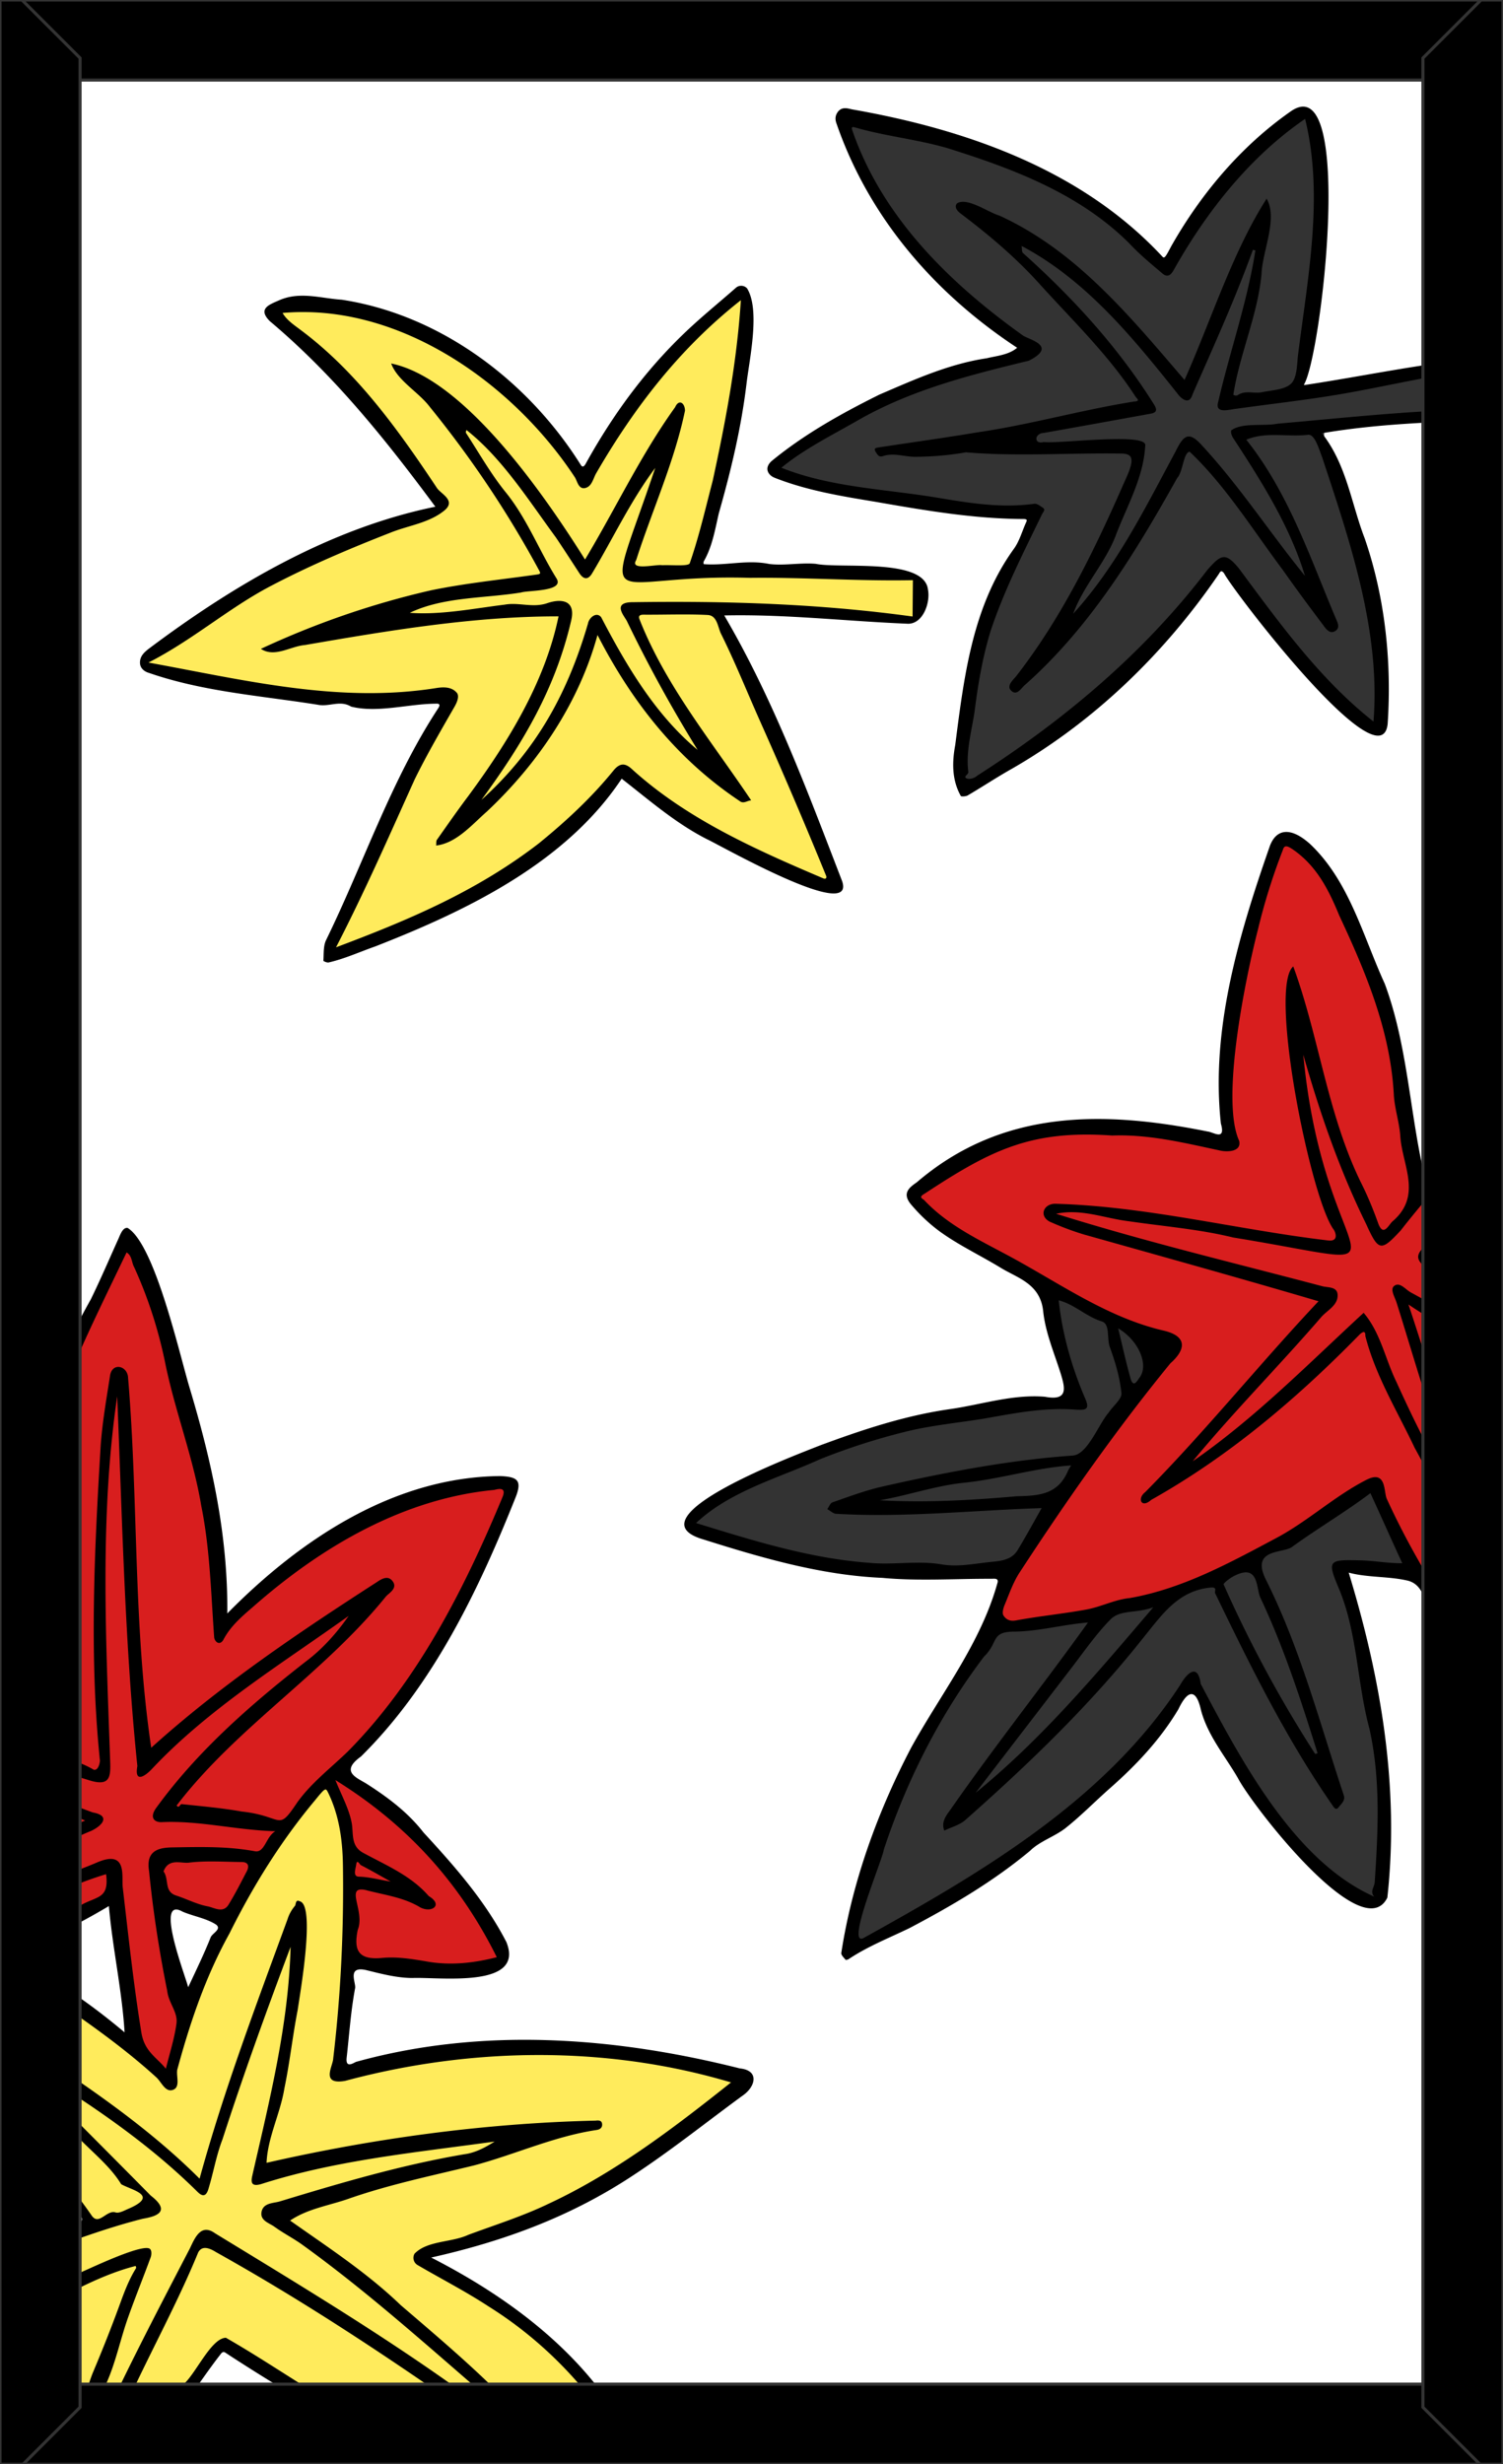 <svg xmlns="http://www.w3.org/2000/svg" xmlns:xlink="http://www.w3.org/1999/xlink" viewBox="0 0 976 1600"><rect x="0" y="0" width="976" height="1600" fill="#808080" stroke="none"/><path d="M960 22v1556c0 3.3-2.7 6-6 6H22c-3.3 0-6-2.7-6-6V22c0-3.3 2.7-6 6-6h932c3.3 0 6 2.7 6 6z" fill="#fff"/><defs><path id="a" d="M960 22v1556c0 3.3-2.7 6-6 6H22c-3.3 0-6-2.7-6-6V22c0-3.3 2.7-6 6-6h932c3.3 0 6 2.7 6 6z"/></defs><clipPath id="b"><use xlink:href="#a" overflow="visible"/></clipPath><g clip-path="url(#b)"><path d="M558.8 1262.8c-15.3-5.9 6.9-40.3 7.9-52.6 17.2-53.5 38.3-97.1 74.2-143.7 1.3-15.3 54.3-15.2 68.1-16.3 3 2.5 7.1 1.3 9.3-1.7 9.6-7.3 24.3-8.8 35.7-7.7 11.4-5.6 20.7-15.3 34.2-14.3 7-2.1 13.7-11.1 21.7-9.8 8.7-2.3 8.8-14.2 21.2-14 17.2-3 49.6-41 62.6-35.2 5.5 15.7 18.3 33.3 20.6 49.2-9.7 8.4-51.8-12.7-40.9 13 15.6 59.7 38.7 152 18.1 205.3-56.3-27.2-81.4-79.8-112.9-135.6-9.8-14.5-37.7 42.8-51.6 48.7-48.5 47.5-107.8 84.9-168.2 114.7zm61.2-242.4c-57.8 0-115.7-8-169.9-28-2.7-23.3 61.6-37.4 80.2-48.7 51.5-22.9 112.9-26.7 167-35.3.3-22.5-18.7-47.9-12.1-67.5 21.6 5.3 74.1 26.4 57.9 56.1-14.8 11.5-24.1 29.5-35.5 45.7-3.5 3.5-9 8.6-10.6 14.3-2.3 11.1-16.4 11.6-16.8 21.3-10.7 31.8-26.9 43.9-60.2 42.1zm9.6-510.5c-20-11.6 19.5-135 34-157.4 7.8-11.7 8.6-23.6-8.7-20.1-37.2-1.8-73.3-9-109.9-14.7-60.1-7-41.7-20.7-.1-42.5C581 253.6 619.7 241 660 232.3c19.5-9.3-39.3-37.8-41.9-47-28.2-23.6-56.3-63.9-68.2-98.8-2.4-7 2.2-8.7 7-7.3 73.3 13.9 144 35.4 195.4 91.1 2.5 2.1 6.3 1.8 8.5-.7.2-.3.5-.6.7-.9 19.8-34.9 46.2-65.7 77.6-90.7 3.7-4.7 13.1-7.2 13.8 1.4 28 186.9-89.4 190.8 111.2 156.5 11.1-2.3 15.1 33.6.9 35.4-32.9-3.8-69.1 3.1-102 4.7-14 2.6 22.8 78.4 22.7 96.1 3.4 12.4 25.8 110.1.9 97.3-165.8-171.6-20.9-96.7-257 40.5z" fill="#333"/><path d="M292.2 1604c-29-21.3-70.4-30-100.3-53.7-14.6-5.7-36.5-30.9-50.6-24.7-18.8 27-42.2 51.2-63.8 75.7-2.8 4.4-13.5 3.6-17.2 1.3-3.9-5.2-8.3.3-12.2 1.4-5.8-.7-20.2 2.8-15-8.5-8.7-28.5 35.1-149.7-24.7-87.7-2.2 4.7-11.5 6.7-12.4.1 3.1-4-6.1-50.6 5.1-47.6 9.6 7.1 20-1.1 29.8-3.8 6.9-4.7 29.8-4.3 24.6-16.8-16.1-23.2-35.6-43-50.3-67.5-2-6.2-7.9-5.9-9.3-11.1-.8-1.2.1-26.2.8-26.3 3.3-3.2-8.9-72.2 5.8-64.6 32.1 22.8 74.5 50.2 99.5 73.4 4.9 4.2 10-1 11.1-6 12.8-56.7 48.6-123 88.2-171.6 37.3-41.1 23.4 133.9 21.2 148.7.4 8.6-9.8 34.9 6.9 30.2 30.3-7.4 61.4-11.7 93-14.8 24.4-.3 215.8 1.3 133.2 41.4-33.1 24-55.9 43.2-97.7 62.5-10.6 12.1-108.3 24.2-69.7 41.2 51.9 25.3 104 75 126.9 122.5 8.8 14.7-120.9 2.4-122.9 6.3zm-74-984.7c-11.4-8.6 31.5-67.3 34.1-85.1 72.2-149.7 46.8-38-159.9-103.2 55.6-44.4 117.6-74.7 189.4-99.7 8.1-15.4-38.9-60.5-49.5-75.9-13.6-20.2-35.8-32.9-52.1-49.9 5.9-22.4 74.2 4.5 89.5 10.2 134.5 58.3 74.6 150.6 156.1 27.8 13.5-13.1 68.6-84.4 57.7-30.2-10.6 175-93.1 158.3 70.5 159 34.5 5 46.5-14.7 42.6 27.9-9 10.2-31.8-2.5-45.2-.6-25.2-.4-52.3-9.3-81.5-2 14.2 58.8 56.5 115.8 69.7 175-42.4-5.8-95.7-40.6-130.8-69.1-16.6-1.2-34.7 35.4-56.5 47.3-40.9 31.4-86.2 51.3-134.1 68.5z" fill="#ffeb5c"/><path d="M107.8 1346.7c-41.6-12.6-8.3-141.3-52-107.1-18.5 10-36.8 18.7-55.8 27.5-7.5.7-2.7-19.7-4-23.1-1.3-125.7-.3-259 55-375.1 14.9-20.1 15.7-50.3 33.2-59.1 27.4 49.2 34.1 109.2 49.6 163.1 10.3 17.2-4.4 106.8 28.4 67 44.8-37.7 87.3-65.3 141.7-73.8 68.2-25.8-21.7 94.7-29.5 115.9-98.9 127-31.7 25 51.9 187.1-13.7 19.7-50.6 5.3-72.5 6-34.8 6.2-22.4-19.6-26-39.8-3.5-6 3.3-10.1 0-15.4-1.9-2.7-.9-6.4-.3-9.7 3.7-8.5-4.1-17.2-3-25.9-10.4-50-27.5-10.1-44.6 8.3-3.4 2.9-5.2 10.7-10.7 12.6s-2.8 7.5-5.4 11.7c-17.3 63.1-67.6-16.9-58.4 37.5 3.2 29.9 24.3 66.7 2.4 92.3zM976 1099.2c-32.5-35.4-58-81.3-79.2-124.6-1-4.9-3.3-12.5-10-9.2-123.5 87.3-260.2 114.1-236.2 70.2 25.8-47.2 59-91.8 91.3-134.2 3.7-8.9 32.5-28.2 13.1-33.8-36.3-8.4-66.4-29.5-98.2-47.1-21.3-12.5-48.8-22.3-62.7-43.8 47.6-48.5 128-52.2 192.6-35.4 21 6.1 5.2-24.5 9.9-35.2 1.8-30.5 5.7-61.5 13-90.9 7-14 12-84.3 34-66 52.2 54.5 60.8 130 72.3 202.5 5.3 54.9 40.9-28.2 61.3-33 5.8.2 1.4 28.9 2.7 31.8-7.5 16.2-30 27.5-33.5 45 6.5 8.8 28.8 6.9 33.5 15.1-3.2 50.3 7 256.3-3.9 288.6z" fill="#d81e1e"/><path d="M985.2 1019.8c-15.3-27.5-28.6-56.4-42-84.9-10.2-29.3-18.6-58.1-28.6-87.9 17.7 12 36 21.2 54.4 30 1.7.8 3.7 4.2 5.6.4 1.4-2.7.1-5-2.7-6.5-18.5-10.6-36.9-21.5-55.7-31.7-3.4-1.8-7.2-7.1-10.8-4.3-2.9 2.1.2 7 1.4 10.6 16.5 52.1 29.9 105.6 58.6 152.6-24.9-30.4-42.5-65.3-58.6-100.8-7.3-14.9-10.3-32-21.3-44.9-35.7 32.9-70.7 68.6-111 96.4 26.7-32.3 55.9-61.7 83.2-93.3 3.9-4.7 11.3-7.8 10.9-14.9-.3-5.4-6.6-4.5-10.1-5.5-58.5-15.5-114.6-28.8-172.7-47 16.7-3.5 31.3 3 47.6 4.9 22.5 3.3 45.4 5.1 67.4 10.5 128.4 20.9 59.3 27.3 45.5-118.7 10.9 38.2 23.4 74.5 40.9 110.1 8 17.7 9.6 17.8 22.4 4 20.5-26.3 43.6-50.6 65.5-75.7 3-3.2 3.2-7.3 0-9.5-3-2.4-5.7 1.5-7.5 3.5-14.1 16.1-29.4 31.3-42 48.6-10.1-41-11.2-86.4-26.4-127.1-14.2-31-23-66.6-48.5-90.7-12.6-11.3-21.9-9.9-26.1 1.3-20.1 57.5-38.5 119-31.8 180.2 3.3 11.6-5 5.5-8.5 5.2-68-13.7-133.5-14.5-188.9 32.9-4.5 3.2-10.3 7-3.5 14.8 5.7 6.7 12.1 12.7 19.2 17.8 12.4 8.8 26.2 15.3 39.1 23.2 11 6.6 25.3 10.3 27.2 27.9 1.4 13.7 7.1 27 11.3 40.3 3 9.7 5.1 18.2-10.2 15.3-20.7-1.7-40.5 4.9-60.7 7.9-29.5 4.1-57.5 13.4-85.3 23.7-14.5 5.8-124.3 46.8-75.9 61 38 12 76.7 23.3 116.4 25 23.4 2.2 47.1.5 70.7.6 1.9 0 5.2-.7 3.9 3.1-11 39.2-36.5 71.3-55.9 106.5-21.7 41.4-38.3 87.1-45.4 133.4-.1 1.4 1.7 3 2.8 4.4.2.2 1.4-.1 1.9-.4 12.4-8.3 26.4-13.8 39.6-20.2 27.7-14.6 54.3-30.2 78.3-50.2 6.4-6.3 16-9.2 23.1-14.8 10.2-8.1 19.3-17.5 29.1-26.1 17-15 32.4-31.4 44.1-51 6.4-13.4 11.7-13 14.7.7 4.5 16.7 15.7 29.7 24 44.1 9.4 18 80.9 110.3 97 77.5 7.9-71.7-4.2-142.5-25.1-211 12.2 3.3 26 2.3 38.3 5.2 10.3 2.5 11 14.2 15.8 21.4a541.9 541.9 0 0039.8 52c1.2 1.4 2.8 4.9 5.7 2.5 2.4-1.9 2.2-4.7.3-7.3-28.8-38.2-55.3-78.2-75.2-121.8-2-4.4-.1-18.9-13.1-12.3-20.6 10.5-37.6 26.5-58 37.5-30.6 16.3-61.2 33.2-95.7 39.3-9.5.9-18.5 5.6-27.9 7.4-15.2 2.8-30.7 4.3-45.9 7.1-4.2.8-6.6-.6-8.3-3.2-.9-1.4-.2-4.4.6-6.4 3.1-7.4 5.7-15.2 10.1-21.8 30.4-46.6 62.5-92.4 97.7-135.5 10.2-9 11-17.6-4.2-21.2-35.5-8.2-65.6-29.3-97.1-46.6-20.5-11.3-42.1-20.7-58.5-38.1-1-1.1-4.2-1.8.3-4.3 43-28.3 68.9-41.4 121.7-37.7 24.2-.9 47.4 4.9 70.8 9.9 4.6.8 13.2.5 11.7-6.4-12.4-26.8 4.5-107.5 12.2-137.4 4.2-17.5 9.6-34.7 16.1-51.4 1-3.7 3-3.1 8.3.8 14.4 10.7 21.8 25.7 28.4 41.7 17.3 37 33.2 74.9 35.4 116.3.5 9 3.6 17.9 4.2 26.9 1.2 18.7 14.5 38.6-5 55.3-2.6 2.2-6.1 10.9-9.6.6-3.1-8.6-6.6-17.1-10.7-25.3-22-44.6-27.4-95-44.2-140.8-16.3 14 11.5 152.1 26.5 171.2 1.6 3 2.3 7.6-4.1 6.7-59.1-7-117.6-22.2-177.2-23.8-7.5.2-10.3 7.9-3.4 11.6 7.2 3.2 14.5 6 22.1 8.3 50.8 14.3 101.9 28.5 152.5 43.4-37.8 40.1-73.5 84.5-112.5 123.9-5.5 4.2-2.5 10.8 3.8 5.1 50.5-28.3 94.8-65.9 135.2-107.2 1.6-1.6 4.1-3.4 3.9.7 6.5 25.7 20.7 48.7 32 72.6 16.5 30 31.5 62.3 57.4 85.5 2.6 2 5.9 6 9 4.1 3.4-2.6 2.5-6.3.2-9.8zm-183.7 3.4c16.2-8.2 14 8 17 14.3 15.3 32.4 26.4 66.7 37.1 100.9l-1.6.4c-22.6-35.1-42.5-71.9-59.4-110-.4-.7 4.2-4.3 6.9-5.6zm-52.6 20.4c-37.4 43.8-72.5 85.6-115.4 120.5L695 1084c8.5-11 16.4-22.6 26.1-32.5 6.4-6.5 16.8-3.8 27.8-7.9zm-89.7 15.8c16-.3 31.6-4.7 47.3-5.9-29.2 40.7-60.4 80-89.1 121.2-2.7 3.8-6.5 8.2-4.2 13.9 4.7-2.3 10.2-3.7 13.8-7 41.5-36.7 81.5-75.2 115.9-118.8 11.5-14.1 22-29.9 43-32 5.1-.5 2.5 2.4 3.2 3.7 23 47.6 46.4 94.9 76.6 138.3.4.6 1.8 2.9 3.5.7s4.6-4.4 3.4-7.9c-15.5-46.6-28.2-95.1-50.2-139.2-10.9-21.1 10.4-17.6 16.5-21.9 16.5-12 34.7-22.7 51-35 7 15.2 13.7 30.4 20.7 45.5-9.7.1-19.5-1.9-29.2-1.9-19.1-.5-19.4.7-11.9 18.5 12 28.8 11.7 61.1 19.8 91 7.3 32.9 5.6 66.1 3.4 99.4-.1 3.2-3.4 6.1-.3 9.5-52.3-23.2-86.9-89.4-112.7-138.2-1.8-13.4-8.7-7.5-13.5 1-49 75-129.2 121.8-205.9 164.3-10.7 4.1 12.9-51.4 13.6-57.6 14.9-45.1 36.4-87.5 65.1-125.4 9.7-9.3 4-16.3 20.2-16.2zm34.1-103.9c-6.5 14.8-18.5 15.7-32.9 16-29.7 2.6-59.5 4.3-89.1 2.6 18.2-3.1 35.6-9.3 54.1-11.3 23.6-2.3 47-9.8 70.2-11.3-.9 1.3-1.7 2.6-2.3 4zm46.6-60.9c-1.3 1.7-3.9 7-5.8.3-2.9-10.4-5.2-20.9-8-32.4 13.5 7.9 20.1 24 13.8 32.1zm-52.4-50.3c10.3 2.6 17.7 10.5 28 13.7 5.5 1.7 3.1 11 5.2 16.7 3.5 9.6 6.5 19.7 7.5 29.8.4 3.9-5.4 8.3-8.2 12.6-6.5 7.3-13.7 27.4-23.5 28-41.4 2.9-82.6 10.9-123 20-11.2 2.5-22.1 6.6-33 10.4-1.4.5-2.2 2.9-3.3 4.4 2 1 3.9 3 5.9 3 44.6 2.6 89-2.3 133.3-3.7-5.2 9.2-10.2 18.4-15.6 27.3-4.4 7.3-13.1 7.1-19.6 7.9-9.8 1.1-19.5 3.1-30.1 1.3-15.2-2.6-31.4.6-46.9-1-38.5-2.8-75.8-14.6-112.2-25.8 22-20.7 53.1-29 80.2-41.3 18.2-7.3 36.8-13.3 55.8-18 16.5-4.1 33.6-5.7 50.4-8.4 20-3.5 39.9-7.6 60.4-5.9 4.9.1 9.4.8 6-7-8.8-20.4-15-42.1-17.3-64zM976 750.4c6.2-8.5 6.9-8.8 8.9-6.2 5.3 6.9-2.4 10.3-5.2 14-9.8 13.3-20.3 25.3-31.3 38.8 11-.7 18.9 4.7 27.4 8.4 2.5.8 2.9 3.5.3 5-2.3 1.5-5.1.4-7-.6-20.2-9.6-26.5-11.7-39.8 8.2 15.7 11.3 33 19.8 47.7 32.6 4 3.9 1.4 9.2-3.9 5.5-15.9-11.4-33.8-19.8-48.1-33.6-3.5-3.4-6.3-6.3-1.6-11.5 17.6-20 35.1-40.5 52.6-60.6zM503 310.2c20.7 8.2 42.9 11.9 64.8 15.5 32.2 5.6 64.3 11.2 97.1 11.3 1.3.1 2.4.2 1.5 2-2.7 5.9-4.4 12.5-8.2 17.6-26.8 37.3-32.2 82.8-37.9 127.1-2.1 11.4-2.2 22.7 3.6 33.1.2.5 3.4.4 4.6-.4 9.4-5.5 18.4-11.5 27.8-16.8 54.2-31 100-75.4 135.1-126.8.7-1.1 1.5-3.3 3.5-.5 6 11.6 102 137.2 106.2 97.7 2.7-40.5-1.7-82.1-14.9-120.4-8.8-22.9-11.8-48.1-27.8-68.3 36-6.1 70.1-7.1 106-8.6 4.4-.1 11.7 1.5 11.9-4.6-.5-10.1 2.7-40.7-14.5-35.6-39 3.6-76.1 11.7-115.3 17.6 11.5-16.6 33.7-208-8.6-177.6-32 22.4-58.1 53.4-77.3 87.3-3.7 7-4.4 8.2-5.7 6.9C702.5 110.2 627.4 84 553.2 71c-2.7-.6-6.4-1.9-9.1 1.6-2 2.7-1.8 5.3-.8 7.9 21.1 60.9 63.7 110.1 117.2 145.3-5.4 4.6-13 5.2-19.7 6.8-24.7 3.7-47.1 13.9-69.7 23.6-24.6 12.2-49 25.8-70.2 43.3-4.9 4.6-2 9.1 2.1 10.7zm361.7-53.3c20.5-3.3 40.8-7.8 61.2-11.6 22.6-3.7 50.9-19 42.6 18.3-.5 6.2-7 2.8-10.7 2.2-42.8.8-85.6 5.6-128.3 9.3-8.8 1.8-22.9-.9-29.9 4.3-.6 1.2.3 3.8 1.3 5.2 18.3 28 36.8 57.2 46.5 89.3-22.5-27.6-42.3-58.1-66.7-84.5-8.7-9.8-12.1-6.9-17.3 3.7-19.7 36.6-38.2 74.3-66.5 105.4 6.5-17.9 20.3-32.4 27.2-49.7 7.3-19.6 18.5-38.2 19.6-59.7.7-8.4-56.6-.8-65.9-2.1-6.5 1.8-6.3-5.6 0-5.9 23.1-4.1 46.3-8.3 69.4-12.5 4.1-.7 4.2-2.6 2.3-5.8-23.1-37-52.8-69.5-85.2-98.5-.9-.8-.6-3-.9-4.6 42.2 22.3 72.9 60.3 102.2 97.1 1.3 1.5 3.4 3.2 5.1 3.2 2.7 0 3.2-2.8 4.2-5.1 13.5-30.7 27.3-61.2 38.7-92.7l1.6.4c-5.2 33.6-16.6 65.6-24.2 98.6-2.1 7.8 7.4 4.6 11.9 4.2 20.6-2.9 41.3-5.2 61.8-8.5zm-307.4 15.9c34.4-19.7 72.8-29.4 110.8-38.6 19.1-9.7-.2-13.7-3.9-16.4-47.4-33.9-91.1-76.5-110.6-132.8-1.1-3 .1-2.7 2.2-2.1 19.6 5.6 39.9 7.6 59.5 13.3 42.7 13.4 85.5 29.5 117.8 61.6 6.7 7.2 14.3 13.5 21.8 19.8 4.2 3.6 6.4-.7 7.9-3.4 21.2-37.5 49.3-72.8 84.7-97 12.3 50.1 1.6 103.6-4.7 154.1-.6 6.2-.7 14.4-4.5 17.9-4.3 4-12.5 4.1-19.1 5.5-5.1 1-10.6-1.5-15.5 1.9-.9.4-1.9.3-2.8-.3 4-26.3 15.8-51.5 18.3-78.5.5-14.4 10.8-36.1 3.3-48.8-22.3 34.9-36.2 79.5-53.3 117.7-34.7-40.4-70-83.8-120.2-106.7-7.3-2.1-21-12.2-27.6-7.9-1.9 2.4.3 4.9 2.1 6.3 18.4 13.9 36 28.7 51.5 45.9 21.5 23.8 44.7 46 62.3 73.1.9 1.4 3.5 3.1-.7 3.3-34.1 5.4-67.5 15-101.8 20-21.3 3.6-42.7 6.5-64.1 9.8-1.3.2-3.8.3-2 3 1.1 1.7 2 3.5 4.5 2.7 7.3-2.5 14.5.6 21.7.4 10.8-.1 21.6-1 32.3-2.9 33.3 2.8 67 .3 100.6.8 8.5 0 9.1 4 2.5 18.1-19.4 44.3-40.5 87.9-70.3 126.3-1.9 2.4-6.5 6.2-3.6 9.3 3.8 4.1 6.6-1.3 9.2-3.5 42.2-37.4 71.6-85.6 98.8-134.3 3.8-3.9 4-16.5 8.1-17.1 23 21.6 41.2 51 60.4 76.6 8.5 12.1 17.3 24 26.2 35.8 1.8 2.5 4.4 6.3 8 4s1.2-5.9-.1-9.2c-16.7-39.6-30.5-80.9-57.7-115 12.9-5.4 26.7-1.6 40.1-3.2 4.4-.5 7 9.1 9.2 14.7 18.2 55.1 38 113 33.3 171.5-34.9-27.5-61.1-64-87.3-99.3-8.8-10.8-11.7-9.3-20.6.9-41.1 53.9-92.8 97.3-149.5 133.6-1.5 1.5-4.9 2.5-6.6 1.8-2.9-1.2 1.1-2.5.9-4.3-1.8-14 2.5-27.4 4.3-41 2.2-17.1 5.1-34.1 10.3-50.9 8.8-26.3 21.3-50.7 33.3-75.5.7-1.4 2.5-2.8.4-4.2-1.7-1.1-3.8-2.8-5.5-2.5-21.4 3-42.3-.5-63.2-4-33.8-5.6-69-6.6-101-19.4 15-12.3 32.7-21 49.9-30.9zM90.9 430.6c.2 3.5 3.1 5.5 5.5 6.2 35.6 12.4 73.1 14.9 110 20.8 7.4 1.5 14.4-3.2 21.6 1.2 17.2 4.3 37.2-1.8 55-1.9 2.5-.2 3 .8 1.6 2.9-30.7 46.8-48.5 100.8-73 150.9-1.7 3.9-1.3 8.7-1.6 13.1 0 .3 2.4 1.4 3.5 1.1 10.4-2.4 20.2-6.9 30.2-10.4 59.6-23.3 123.7-54.2 160-108.9 18.1 14.1 35.1 29 55.6 39.4 8.7 4 97 54.4 87.5 27-22.6-58.6-44.7-118.2-76.5-172.4 39.8-.9 79.7 3.8 119.5 5.4 9.7-.1 14.4-13.8 12.8-22.1-2.2-20.8-56.6-13.5-72.8-16.8-10-.9-20.3 1.3-30.2.1-14.5-3-28.2 1.2-42.6.1-.2-.6-.2-1.2 0-1.8 5.6-9.7 7.3-20.6 9.8-31.3 7.9-27.8 14.6-55.7 18-84.4 2-16.4 8.9-47.7.3-61.6-2-2.1-5.3-2.2-7.4-.2-9.1 8-18.5 15.7-27.4 23.8-28.5 25.9-51.1 56.3-69.7 89.8-.7 1.3-2 3.7-3.5 1.2-34.2-54.5-91-97.4-155.2-107.2-13.7-.9-27.2-5.6-40.7.4-6 2.7-14.3 5.3-5.9 13.6 41.5 34.9 75 76.6 107.4 120.4-68.1 13.9-130.8 50.7-186.2 92.3-2.8 2.2-5.8 4.8-5.6 9.3zm396.3-55.4c35.2-.4 70.4 2.2 105.6 1.5l-.2 23.6c-60.2-8.3-120.8-10.2-181.4-9.3-14.4-.1-5.6 9.1-4 12.5 13.8 28.6 29.1 56.4 45.8 83.4-27.5-22.9-46.2-54.7-62.6-86.1-3-3.9-7.9.2-8.6 4.1-13.1 44.8-33.1 81.9-69.2 114.5 27.1-37 47.8-71.9 58.2-116 3.7-14.9-7.8-14.4-15.3-11.8-9.6 3.3-18.4-.7-27.8 1-20.2 2.5-41.5 6.8-61.6 5.3 21.9-10.5 48.4-9.3 72.3-13.2 4.6-1.5 28.3-.5 23-9.1-11.5-18.5-19.2-39-33.2-56.2-9.6-11.9-17.2-25.4-25.6-38.3-.3-.4.1-1.3.3-1.9 23.2 18.3 40.4 45.7 58.1 69.8 5.2 7.7 10.2 15.5 15.3 23.3 2.9 4.3 5.8 4.1 8.3-.2 13.7-22.9 24.7-46.6 40.9-68.3-34.2 101.4-35.8 68.4 61.7 71.4zm-311.4 5.3c25.5-13.4 51.8-24.5 78.4-34.9 11.5-4.5 24.4-6.1 34.2-14 8.2-6.6-2.2-10.9-4.7-14.8-24.9-37.4-51.7-75-88-102.2-4.3-3.3-9.5-6.6-12.2-11.4 75.4-6.7 149.4 45.3 189.8 106.7 1.6 2.4 2.3 8.2 7 6.9 4.2-1.2 4.9-6.3 7-9.8 24.9-42.9 54.3-81 93.8-112.1-2.6 40.1-9.8 78.2-18.3 117.3-4.7 17.9-8.8 36-14.9 53.5-.8 2.2-11.7 1-17.9 1.3-3.6-.8-21.3 3.8-16.9-3.3 10.4-32.4 24.8-63.8 31.7-97 0-5-3.9-7.9-6.4-2.3-22.5 31.3-38.6 65.8-58.5 98.9-25.7-40.9-78-117.4-125.9-127.3 4.2 11.3 17.8 18.5 25.1 28.2 26.9 33.1 50.6 68.5 70.9 106 .9 1.8 1.4 2.4-1.1 2.8-23.1 3.3-46.3 5.6-69.1 10.3-38 8.7-75 21.5-110.4 38 9 5.9 19.1-1.7 28.7-2.5 54.4-9.4 109.8-18.7 164.6-18.6-8.9 43-32.9 81.8-58.7 116.8-7 9.3-13.6 18.8-20.3 28.3-.6.9-.3 2.5-.5 3.7 13.2-1.5 23.4-13.7 33-22.1 33.1-31.1 59.7-70.4 71.8-114.6 22.2 43.3 51.5 80.6 92.3 107.8 2.6 2.1 5-.4 7.5-.4-25.5-38.1-55.4-74.2-72.5-117.5-.8-2.2-.1-3.1 2.6-3.1 13.9.1 27.8-.5 41.6.2 6.3.3 6.6 8 8.7 12.2 9 18.1 16.6 37 24.8 55.5 15 33.6 29.5 67.4 43.4 101.5.6 1.3 0 2.5-1.6 1.9-44.2-18.8-89.3-38.8-125.1-71.6-3.8-3.2-7.2-3.6-11.4 1.6-14.3 17.6-30.7 32.8-48.4 47.2-40.2 31-84.1 49.6-131.7 67.5 18.9-36.7 34.4-72.1 51.1-109.1 7.9-16.1 17-31.7 26-47.4 1.7-3 3-6.7 1.4-8.7-3.4-4.1-8.9-3.9-13.7-3.1-63.4 10-124.5-5.3-186.6-16.6 28.7-14.6 51.9-35.3 79.4-49.7zM480.4 1343c-81.5-20.5-167.3-26.9-249-4.3-1.3.3-7.1 4.9-6.3-2.6 1.7-15.1 2.7-30.3 5.5-45.2.7-3.5-5.7-14.9 7.7-11.6 9.7 2.4 19.7 5 29.6 5 17.6-.7 73.3 7 60.9-23.4-13.8-26.7-33.5-49.1-53.8-71.1-10.1-13-22.9-22.6-36.6-31.4-6.2-4-18.1-7.8-4-17.9 46.8-46.2 76.6-108.4 100.7-169 4-10.6.5-12.6-10.2-13.1-69.2.6-130.1 41.3-177.3 89.2.5-50.6-10.1-98.6-24.5-146.6-6.6-21.9-22.5-92.9-40.2-103.7-3-.5-4.6 3.8-5.9 6.8-6 13.3-11.7 26.6-18 39.5-33.7 59.7-53.5 127.8-58.7 196-.1 11-6.8 49.7.9 55.3 2.4 0 3.8-1.6 3.9-4.2.8-15.2.8-30.5 2.7-45.6 2.6-21.4 5.8-42.8 10-64 10.7-59.7 38.5-113.8 64.4-167.9 3.6 2.1 3.2 6.4 4.9 9.5 8.9 19.5 15.5 39.9 19.9 60.9 6.3 31.8 18.4 62.2 23.7 94.1 5.7 28.2 6.3 57 8.4 85.7.7 3.1 3.7 5 5.9 1.4 4.7-9.1 12.4-15.5 19.8-21.9 43.8-38.5 97.1-69.9 156.1-75.5 2.2-.5 8-2.3 5.6 4.2-24.7 59.5-55 119.5-100.6 165.6-11.1 10.8-23.6 20.2-32.8 33-13.3 19.8-8.5 9-36.2 6-12.9-2.3-25.9-3.4-38.9-4.8-1.1-.1-1.7 3.1-3.3.9 38.9-50.9 95.4-85.6 135.9-135.7 2-2.3 7.9-5.3 4.3-10-2.9-3.8-6.9-1.6-10.1.6-50.9 32.8-101.5 66.9-146.6 107.6-11.8-79.3-8.3-160.1-15-239.9-.1-8.2-10.6-10.8-11.8-1.3-2.3 14.8-4.9 29.7-6 44.7-4.1 68.2-7.5 136.8-.5 204.9-.1 1.9-1.2 6.5-4 5.9-14.2-8.5-31-9.3-46-15.3-4.9-1.9-12.5-.9-14.6 2.6-2.8 5.5 4.8 6.4 9.1 7.5 16 3.6 32.2 6.8 47.8 11.8 14.5 4.7 14.8-1.8 14.3-13.3-2.7-78.5-6.8-158 4.6-235.8 3.3 79.7 4.9 160.4 13.1 240.1-2 10.9 4.6 7.2 9.9 1.4 36.7-38.9 83.8-67.8 127.3-98.9-8 11.5-17.3 21.8-28.2 29.9-35.7 27.9-70.1 58-96.8 94.8-4.6 6.4-1 9.5 3.8 9.2 24.4-1.1 48.1 5.2 73.6 5.9-6.2 3.6-6.8 14.2-13.3 13-17.8-3.3-35.5-2.8-53.3-2.5-9.3.1-17.6 2.1-15.4 15.4 2.6 26.1 6.6 52.1 11.8 77.8.8 7.7 7 13.8 6 21.1-1.3 9.8-4.4 19.3-6.9 29.4-5.7-7.2-13.9-11-15.9-23.5-5.1-31.3-8.4-62.8-12.1-94.3-.8-7.3 3.1-24.5-16.5-16.2-21.1 9-43.5 15.3-63.2 27.4-3.3 3.1-3.6 10.1 2.9 7.3 21.9-9.1 43.3-20.2 66-27 2.3 18-7.8 13.4-20.2 22.6-15.8 7.8-31.7 15.3-47.4 23.3-4.6 2.3-7.9 5.5-1.4 10.8 34.2 24.6 70.2 46.6 101.5 75.1 3.5 3.1 5.9 10.1 11 8.2 4.8-1.8 2-8.5 2.7-13 8.3-30.6 18.4-60.6 33.9-88.5 15.3-30.8 33.4-60 55.5-86.4 6.8-8.4 7-8.2 8.5-5.2 7.4 15.1 9.5 31.5 9.7 47.8.6 41.7-1.4 83.5-6.3 124.9-.1 4.9-8.5 17.4 7.7 14.6 81.4-21.9 169.6-23.2 250.6 1-36.9 29.4-75.5 58.8-118.5 78.8-16.8 8.1-34.7 13.7-52.2 20.2-10.7 5-26.5 3.6-34.8 12.2-1.5 2.6-.6 5.9 2 7.4 15.4 9 31.4 17.2 46.3 27 40 25 72.3 61 94.3 102.7 2 2.8 4.7-2.5 3.8-4.5-25.6-59.4-78.3-100.8-135.6-130.1 47.3-10.6 90.3-26.5 130.3-52.8 24.8-16.2 48-34.8 71.9-52.3 8.3-5.6 11.3-16.4-1.8-17.7zm-399.5-23.4c-89.1-74.9-99.2-28.9-10.2-82 2.4 27.5 8.5 54.4 10.2 82zm55.9-61.7c-4.3 10.8-9.4 21.3-14.6 32.4-1.8-7.4-22.1-59.5-3.7-49.1 7 3 14.9 4.2 21.3 8.1 4.9 3.1-1.9 5.8-3 8.6zm23.4-42.8c-3.8 7.3-7.5 14.6-11.8 21.6-3.6 5.8-9.3 1.9-13.5 1.1-7-1.3-13.6-4.8-20.4-7-8.2-2.6-4.5-10.5-8.3-15.7 3.3-8.9 11.5-5 16.5-5.7 11.3-1.4 22.9-.5 34.4-.4 4.4.1 4.8 2.9 3.1 6.1zm57.6-59.3c46.9 29.1 80.9 66.9 104.8 115-14.5 3.7-29.4 5.5-44.8 2.9-9.9-1.7-20.1-3.4-29.9-2.4-15.3 1.4-18.3-5.1-15.6-18.2 5-12.4-8.8-28.9 5.2-25.9 11.9 3.2 24.4 4.6 35.3 11.2 7.5 4 15.3-1.5 5.6-7.3-11.6-13.4-27.8-20-42.8-28.2-7.9-4.4-6-12.5-7.2-19.2-1.8-9.4-6.4-17.5-10.6-27.9zm13.5 54.9c.5-4 2.3 0 3 .3 6.6 3.4 13 7.1 19.4 10.7-7-1.1-13.6-3-20.7-3.2-4.1-.1-2-5.2-1.7-7.8zm125.1 379.2c5.1 8.6-5.6 10.2-11.3 6.2-66.3-47.6-133.5-94-204.8-133.8-6.8-4.3-9.9-2.9-11.6.2-15.4 37.5-35.7 72.9-51.8 110.4-6.7 10.8-11.2 39.5-29 27.1-3.9-3.2-4.6-8-2.3-12.6 7.4-15.3 8.6-32.3 15.1-47.8 5.9-14 11.5-28.1 16.7-42.3 3.1-8.5 6.1-16.8 10.9-24.5.2-.3 0-1.4-.3-1.5-13.1 3.3-26.6 9.2-38.7 15.3-5.5 3.1-4.5 12.3-5.3 18.8-3.5 30.1-8.6 60.1-7.2 90.6.4 3.3-2 6.3-5.3 6.7H31c-4.1 0-2.5-4.3-2.4-6.6-.3-34.2 4.4-67.9 7.8-101.7-10.1 3.6-19.3 9.9-28.9 14.8-1.8 1-2.9 2.1-4.3-.1-1.3-1.8.6-2.8 1.8-4 13.1-15.5 31.8-21.6 49.1-30.4 6.1-2.6 40.9-19.2 43.6-14.1.8 1 .7 3.4.2 4.9-4.9 13.4-10.3 26.6-15 40-5 14.3-8 29.5-14.4 43.2-5.5 11.8-6.5 25-12.6 36.5-.5 1 .9 3 2.1 6.7 20.5-46.3 42.4-87.9 65.4-132.2 3.4-7.3 7.3-16.1 16.3-9.6 70.6 43.1 141.4 85.5 205.8 137.7-5.1-11-14.7-18.3-23-26-41.3-35.4-81.7-72.2-125.9-104.1-5.9-4.3-12.5-7.6-18.4-11.9-3.5-2.5-9.6-4-8.3-9.9 1.3-5.8 7.9-5.3 12-6.6 39.5-12 79.1-23.7 119.9-30.6 6.7-.9 13.1-4.2 19.4-8.2-50.9 7.1-102.5 11.9-151.6 27.6-6.2 1.8-6.8-.9-5.8-5.3 11.2-49.1 23.6-98 24.9-148.7-15.6 41.4-30.6 82.9-44.2 124.9-4.1 10.6-5.9 21.7-9.2 32.4-2.1 7-5.9 2.9-7.8 1-24.8-24.4-52.5-44.8-81.5-63.7-11.6-7.6-24.5-13.7-33.6-24.9-3.1.5-4.2 2.6-1.2 4.4 28.8 29.2 57.8 58.1 86.7 87.4 13.3 10.3 3.9 13.5-5.1 15-27 6.8-52.7 17-78.8 26.2-4.5 1.3-9.8 1.8-13-2.4 14.4-9.7 32.6-13.3 48.6-20.3 7.4-2.7 1.7-6 0-7.5-20.6-18.7-35.4-41.8-49.7-65.3-2.6-3.4-6.2-7.2-2.7-9.4 5.1-3 9 4.5 11.5 8.3 14.6 24.5 34.8 44.9 50.8 68.3 4.7 6.9 9.7-3.8 15.5-2 2.2.7 5.3-1 7.8-2.1 21.1-8.9 3-12.2-4.1-16.2-6.5-10.7-16.8-19.2-25.9-28.3-13.7-13.7-27.8-27-41-41.1-7.7-6.3-18.5-14.1-10.8-25.1 2.2-.6 3.9-3.4 6.8-1.4 42.5 28 85.8 56.3 121.8 92.3 15.8-57.5 36.7-112.6 57.1-168.4 1-3.2 2.6-6.1 4.8-8.7.8-.9.2-4.5 3.2-3 10.3 2.6.1 60-1.4 70.6-3.3 16.8-5.1 34-8.6 50.7-2.6 16.4-10.9 31.9-11.6 48.5 70.2-16 141.6-25.7 213.7-27.4 1.8-.2 4-.3 4.2 2.3.2 2.3-1.4 3.5-3.7 3.8-27.5 4.1-52.8 15.9-79.5 23-27 6.6-54.2 12.2-80.5 21.3-13 4.7-27.3 6.6-38.9 14.5 24.6 17.4 49.9 33.8 71.8 54.9 34.2 29.3 68.4 58 96.2 93.2zm-61.7 8.7c-18.7 12.3-127.1-57-148.3-71-1.5-1-2.3-.2-3.4 1.3-20 25.7-36.3 56.9-64.8 74.1-1.6.7-3 2.3-4.8 0-1-1.3-.8-2.2-.2-2.9 15.5-17.3 31.1-34.5 46.2-52.2 7.9-7 17.8-29.8 27.3-30 28.3 16.2 55 35.3 83.6 50.8 20.4 11.7 45 16.8 64.4 29.9zM7.3 1208.2c15.1-9.8 30.6-19.4 48-26.1-7.4-3.1-14.3-8.2-21.5-8.6-11.1-.6-19.4-8.5-30.2-9-6.3-3.5-1.5-9.7 4.7-7.3 17.3 6.5 34.6 13.2 51.9 19.6 11.8 2.1 6.4 8.5-1 12-18.2 7.3-34.5 18-51.1 28.1-2.8 1.7-6.3 3.2-7.7-.2-2.4-4.7 3.9-7 6.9-8.5z"/></g><g><path d="M52 1548v15l-37 37h946l-37-37v-15H52M52 52V37.7L14.3 0H0v1600h15l37-37V52m872 0V37.7L961.7 0H14.3L52 37.7V52h872m52-52h-14.3L924 37.7V1563l37 37h15V0z"/><path d="M961 1600h15V0h-14.3L924 37.7V1563l37 37H0V0H961.7M52 52V37.7L14.3 0m.7 1600l37-37V52h872m0 1496H52" fill="none" stroke="#333" stroke-width="2" stroke-linecap="square" stroke-miterlimit="3"/></g></svg>